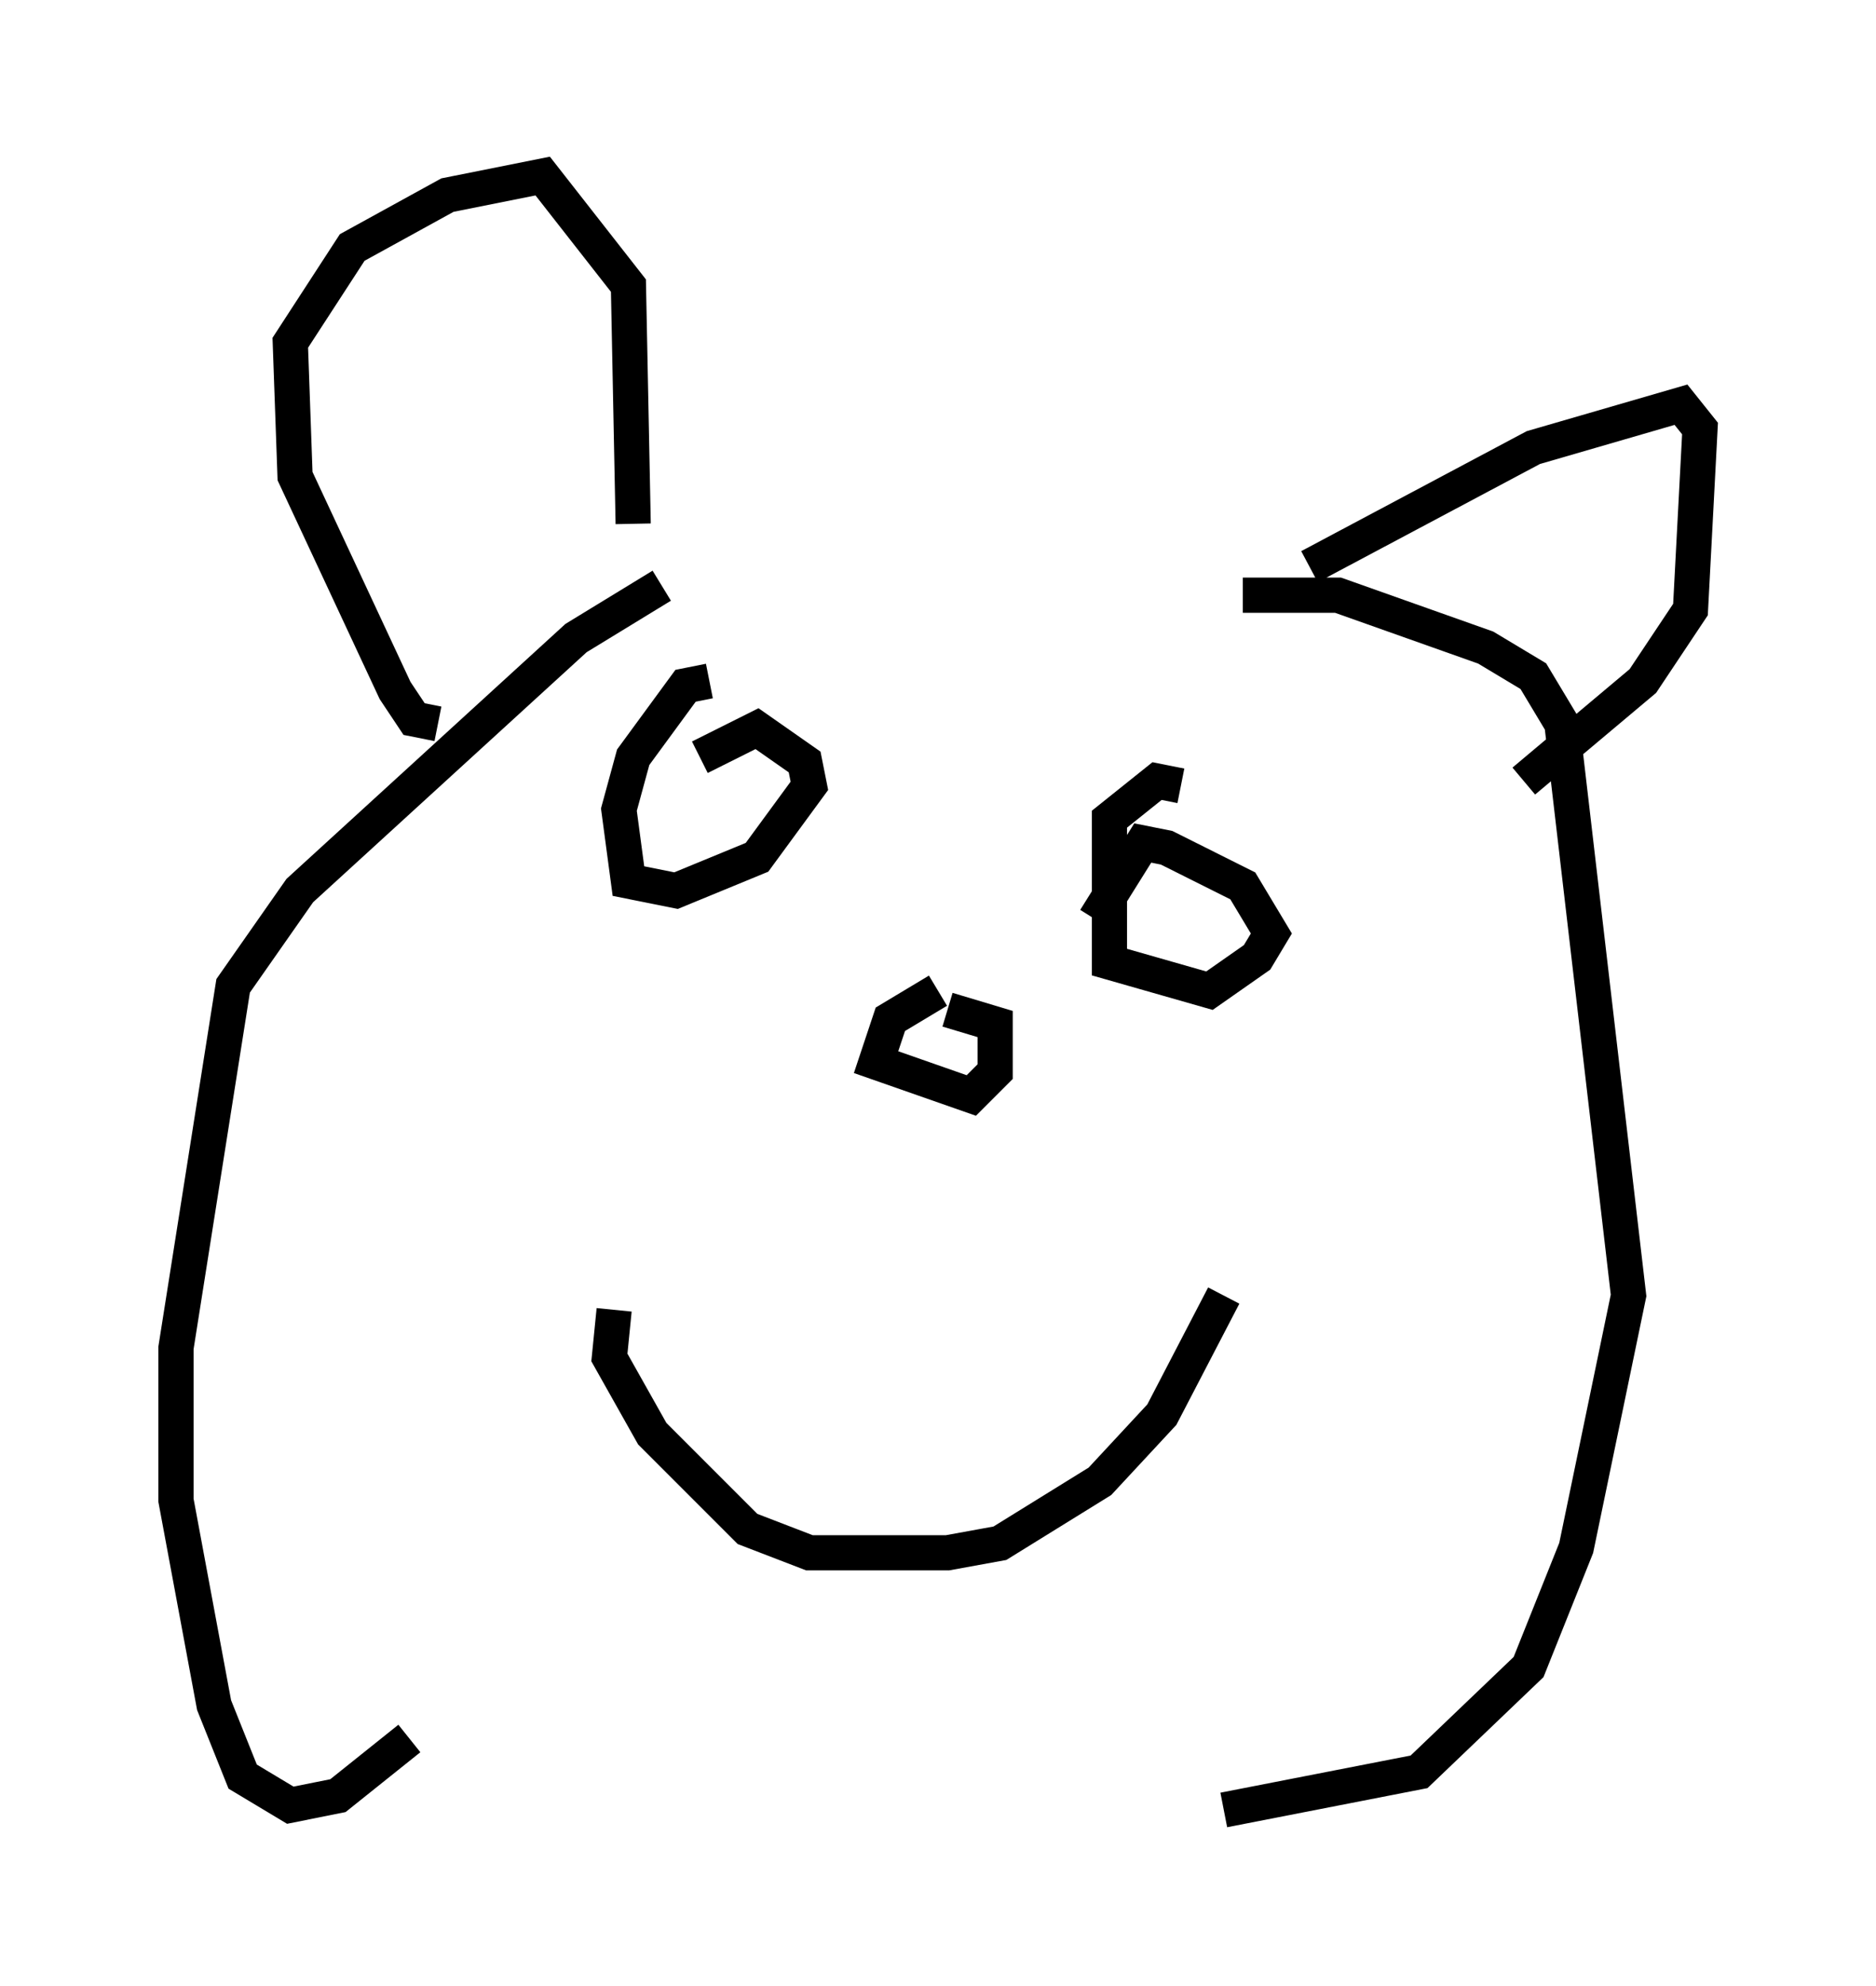 <?xml version="1.0" encoding="utf-8" ?>
<svg baseProfile="full" height="56.414" version="1.1" width="53.301" xmlns="http://www.w3.org/2000/svg" xmlns:ev="http://www.w3.org/2001/xml-events" xmlns:xlink="http://www.w3.org/1999/xlink"><defs /><rect fill="white" height="56.414" width="53.301" x="0" y="0" /><path d="M22.997, 15.419 m-4.195, 1.218 l-2.436, 1.488 -7.848, 7.172 l-1.894, 2.706 -1.624, 10.284 l0.0, 4.33 1.083, 5.819 l0.812, 2.03 1.353, 0.812 l1.353, -0.271 2.03, -1.624 m23.68, -32.476 l2.706, 0.0 4.195, 1.488 l1.353, 0.812 0.812, 1.353 l1.894, 16.238 -1.488, 7.172 l-1.353, 3.383 -3.112, 2.977 l-5.548, 1.083 m-22.327, -30.852 l-0.677, -0.135 -0.541, -0.812 l-2.842, -6.089 -0.135, -3.789 l1.759, -2.706 2.706, -1.488 l2.706, -0.541 2.436, 3.112 l0.135, 6.766 m19.215, 1.218 l6.36, -3.383 4.195, -1.218 l0.541, 0.677 -0.271, 5.142 l-1.353, 2.03 -3.383, 2.842 m-16.644, 5.954 l-1.353, 0.812 -0.406, 1.218 l2.706, 0.947 0.677, -0.677 l0.0, -1.353 -1.353, -0.406 m-9.472, 8.525 l-0.135, 1.353 1.218, 2.165 l2.706, 2.706 1.759, 0.677 l3.924, 0.0 1.488, -0.271 l2.842, -1.759 1.759, -1.894 l1.759, -3.383 m-14.614, -17.456 l-0.677, 0.135 -1.488, 2.03 l-0.406, 1.488 0.271, 2.03 l1.353, 0.271 2.3, -0.947 l1.488, -2.03 -0.135, -0.677 l-1.353, -0.947 -1.624, 0.812 m13.667, 0.812 l-0.677, -0.135 -1.353, 1.083 l0.0, 4.059 2.842, 0.812 l1.353, -0.947 0.406, -0.677 l-0.812, -1.353 -2.165, -1.083 l-0.677, -0.135 -1.353, 2.165 " fill="none" stroke="black" stroke-width="1" /></svg>
